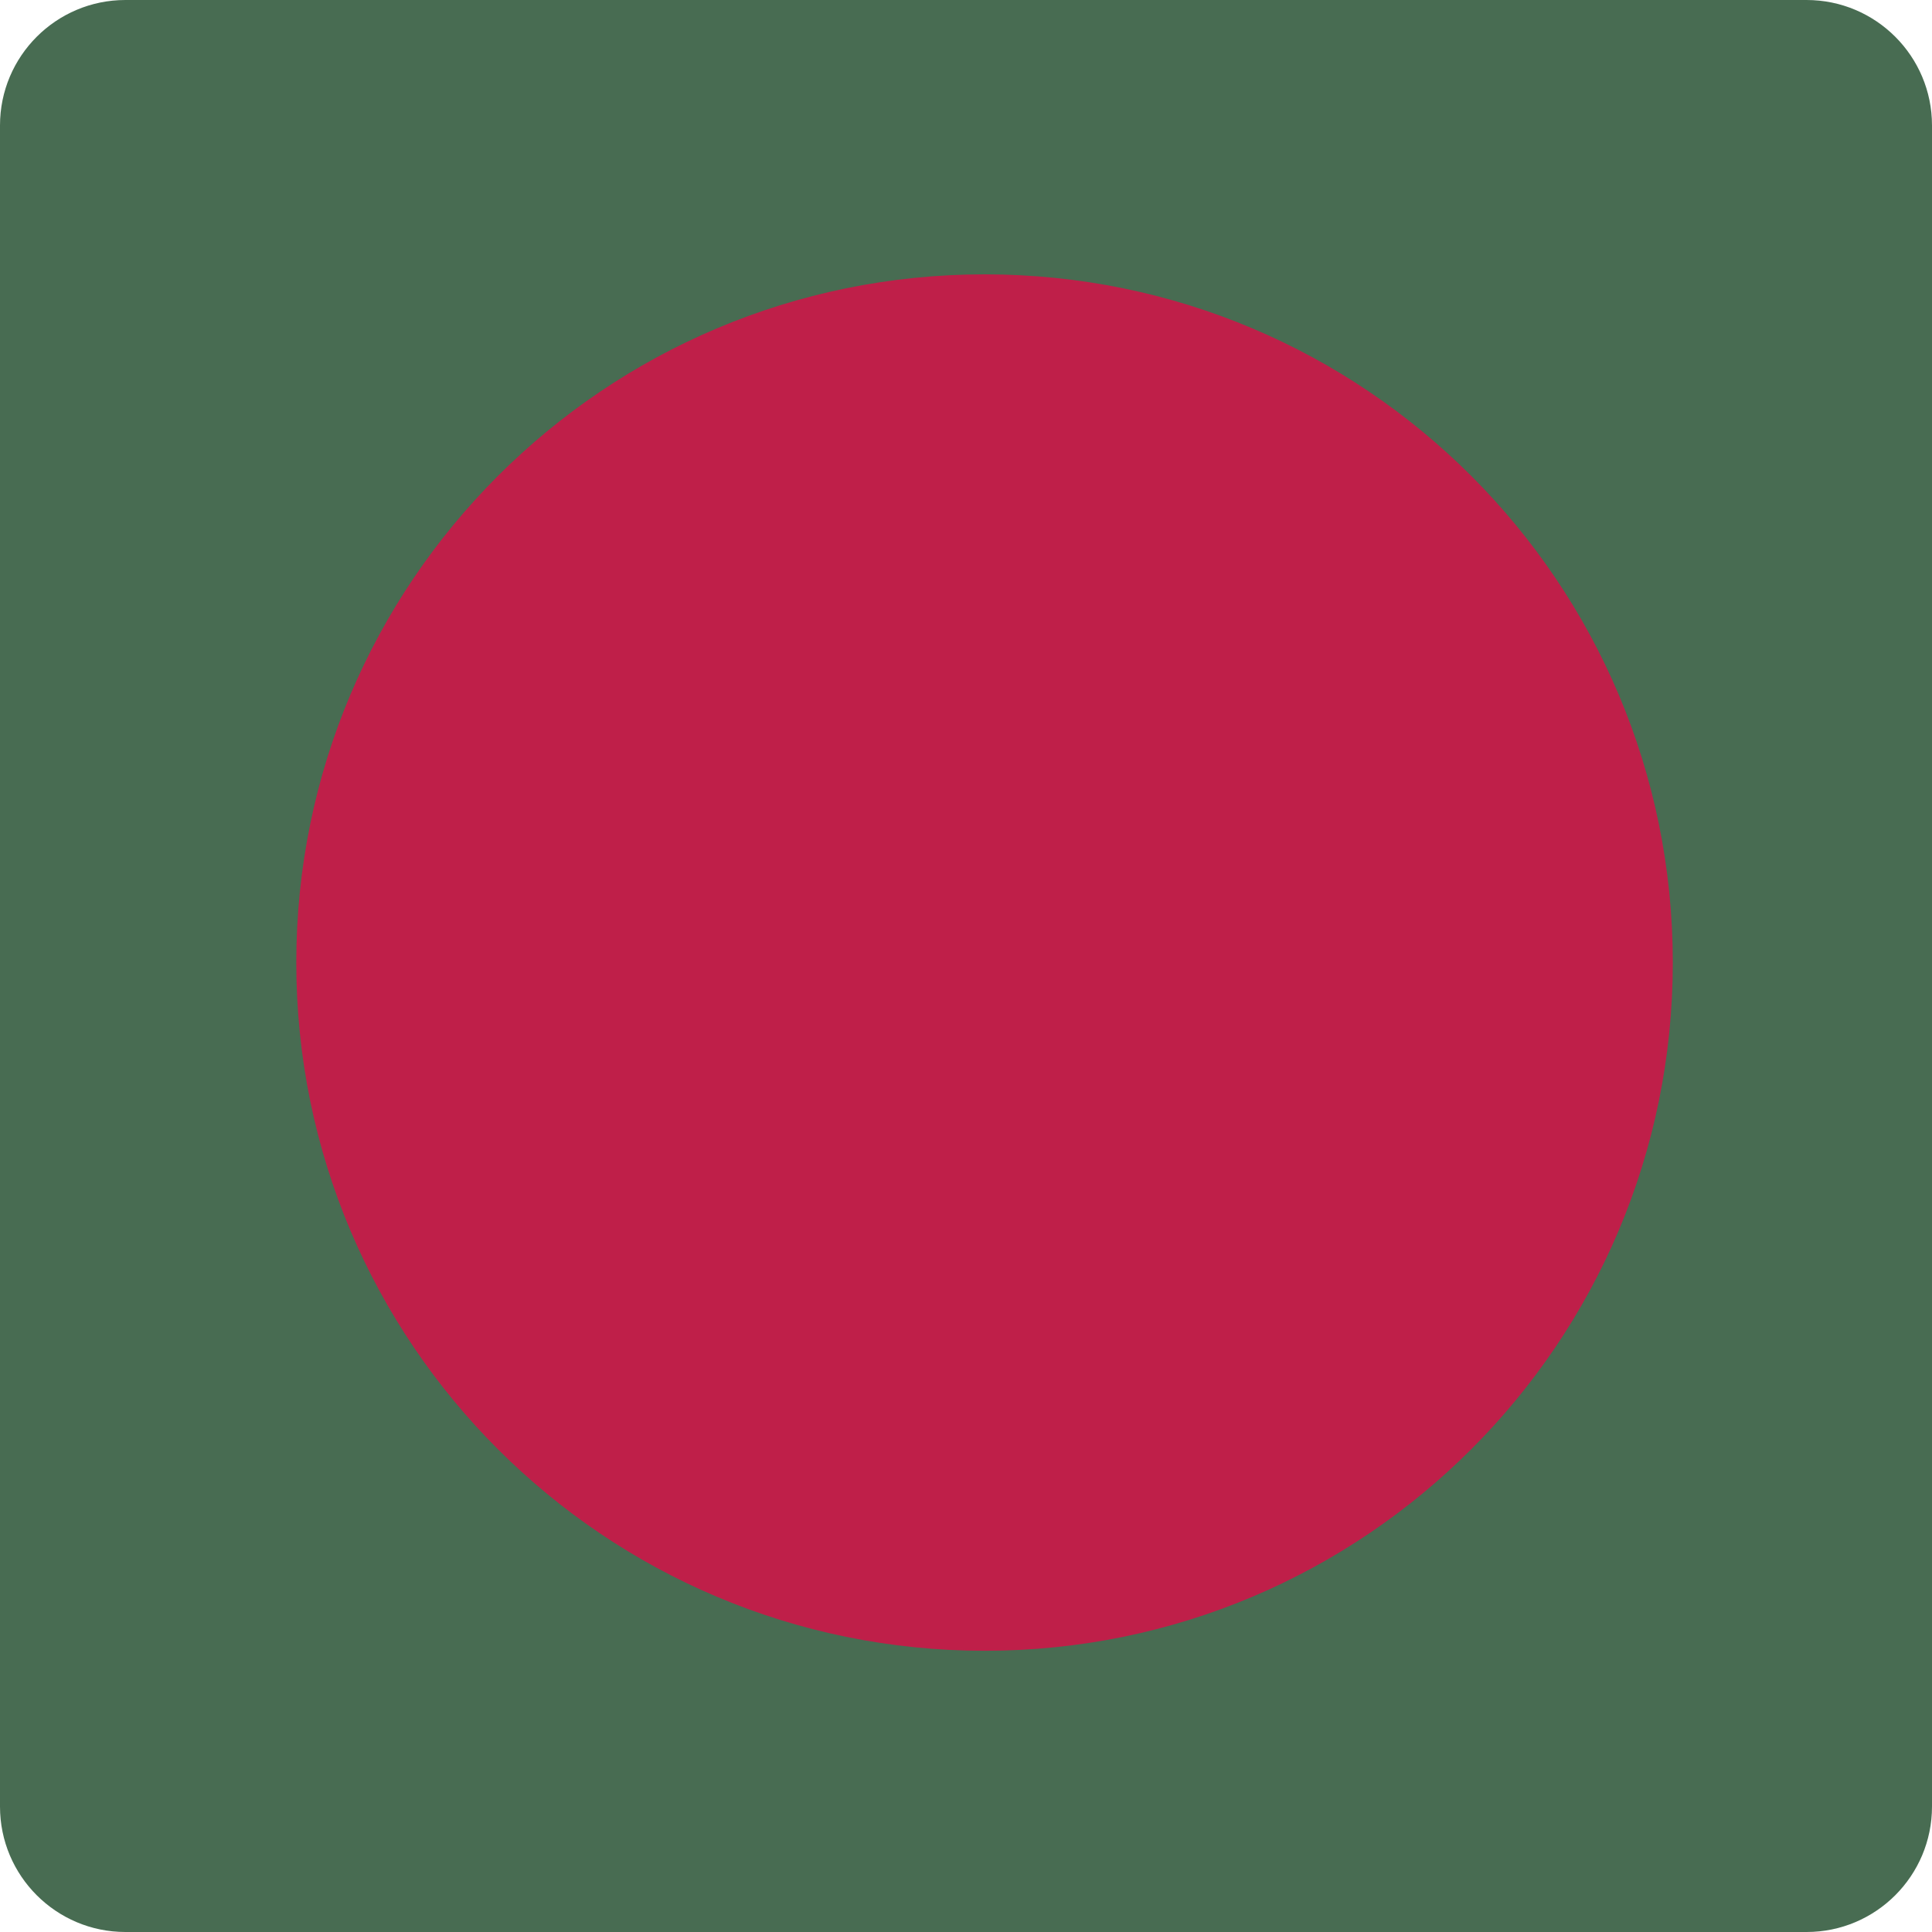 <?xml version="1.0" encoding="utf-8"?>
<!-- Generator: Adobe Illustrator 28.0.0, SVG Export Plug-In . SVG Version: 6.00 Build 0)  -->
<svg version="1.1" id="Layer_1" xmlns="http://www.w3.org/2000/svg" xmlns:xlink="http://www.w3.org/1999/xlink" x="0px" y="0px"
	 viewBox="0 0 250 250" style="enable-background:new 0 0 250 250;" xml:space="preserve">
<style type="text/css">
	.st0{clip-path:url(#SVGID_00000090254077242258961940000011808471796066590094_);}
	.st1{clip-path:url(#SVGID_00000111891601037239945730000008933102883215989438_);fill:#486C52;}
	.st2{clip-path:url(#SVGID_00000083778600129110420770000001919547844506778770_);}
	.st3{clip-path:url(#SVGID_00000129172157273788237830000012595006493012354987_);fill:#BF1F49;}
</style>
<g>
	<defs>
		<path id="SVGID_1_" d="M233.77,250H16.23C7.27,250,0,242.73,0,233.77V16.23C0,7.27,7.27,0,16.23,0h217.53
			C242.73,0,250,7.27,250,16.23v217.53C250,242.73,242.73,250,233.77,250z"/>
	</defs>
	<clipPath id="SVGID_00000023991337406506286230000012772555192845322404_">
		<use xlink:href="#SVGID_1_"  style="overflow:visible;"/>
	</clipPath>
	<g id="Bangladesh_2_" style="clip-path:url(#SVGID_00000023991337406506286230000012772555192845322404_);">
		<g>
			<g>
				<g>
					<defs>
						<rect id="SVGID_00000114782251436750012780000010169097910452178873_" x="-72.97" y="-5.31" width="445.28" height="259.74"/>
					</defs>
					<clipPath id="SVGID_00000151544476874984970900000004931318409670118325_">
						<use xlink:href="#SVGID_00000114782251436750012780000010169097910452178873_"  style="overflow:visible;"/>
					</clipPath>
					
						<rect x="-72.97" y="-5.31" style="clip-path:url(#SVGID_00000151544476874984970900000004931318409670118325_);fill:#486C52;" width="445.28" height="259.74"/>
				</g>
				<g>
					<defs>
						<rect id="SVGID_00000067200430949211307050000016584900178941897346_" x="-72.97" y="-5.31" width="445.28" height="259.74"/>
					</defs>
					<clipPath id="SVGID_00000090294628344281088160000013561980209158320033_">
						<use xlink:href="#SVGID_00000067200430949211307050000016584900178941897346_"  style="overflow:visible;"/>
					</clipPath>
					<g style="clip-path:url(#SVGID_00000090294628344281088160000013561980209158320033_);">
						<g>
							<defs>
								
									<rect id="SVGID_00000065044773615173561870000002207722992883387569_" x="-72.97" y="-5.31" width="445.28" height="259.74"/>
							</defs>
							<clipPath id="SVGID_00000047781830083282962680000010627387287254789266_">
								<use xlink:href="#SVGID_00000065044773615173561870000002207722992883387569_"  style="overflow:visible;"/>
							</clipPath>
							<path style="clip-path:url(#SVGID_00000047781830083282962680000010627387287254789266_);fill:#BF1F49;" d="M127.42,35.5
								c49.17,0,89.04,39.87,89.04,89.05c0,49.21-39.87,89.06-89.04,89.06c-49.19,0-89.08-39.85-89.08-89.06
								C38.34,75.37,78.23,35.5,127.42,35.5"/>
						</g>
					</g>
				</g>
			</g>
		</g>
	</g>
</g>
</svg>
